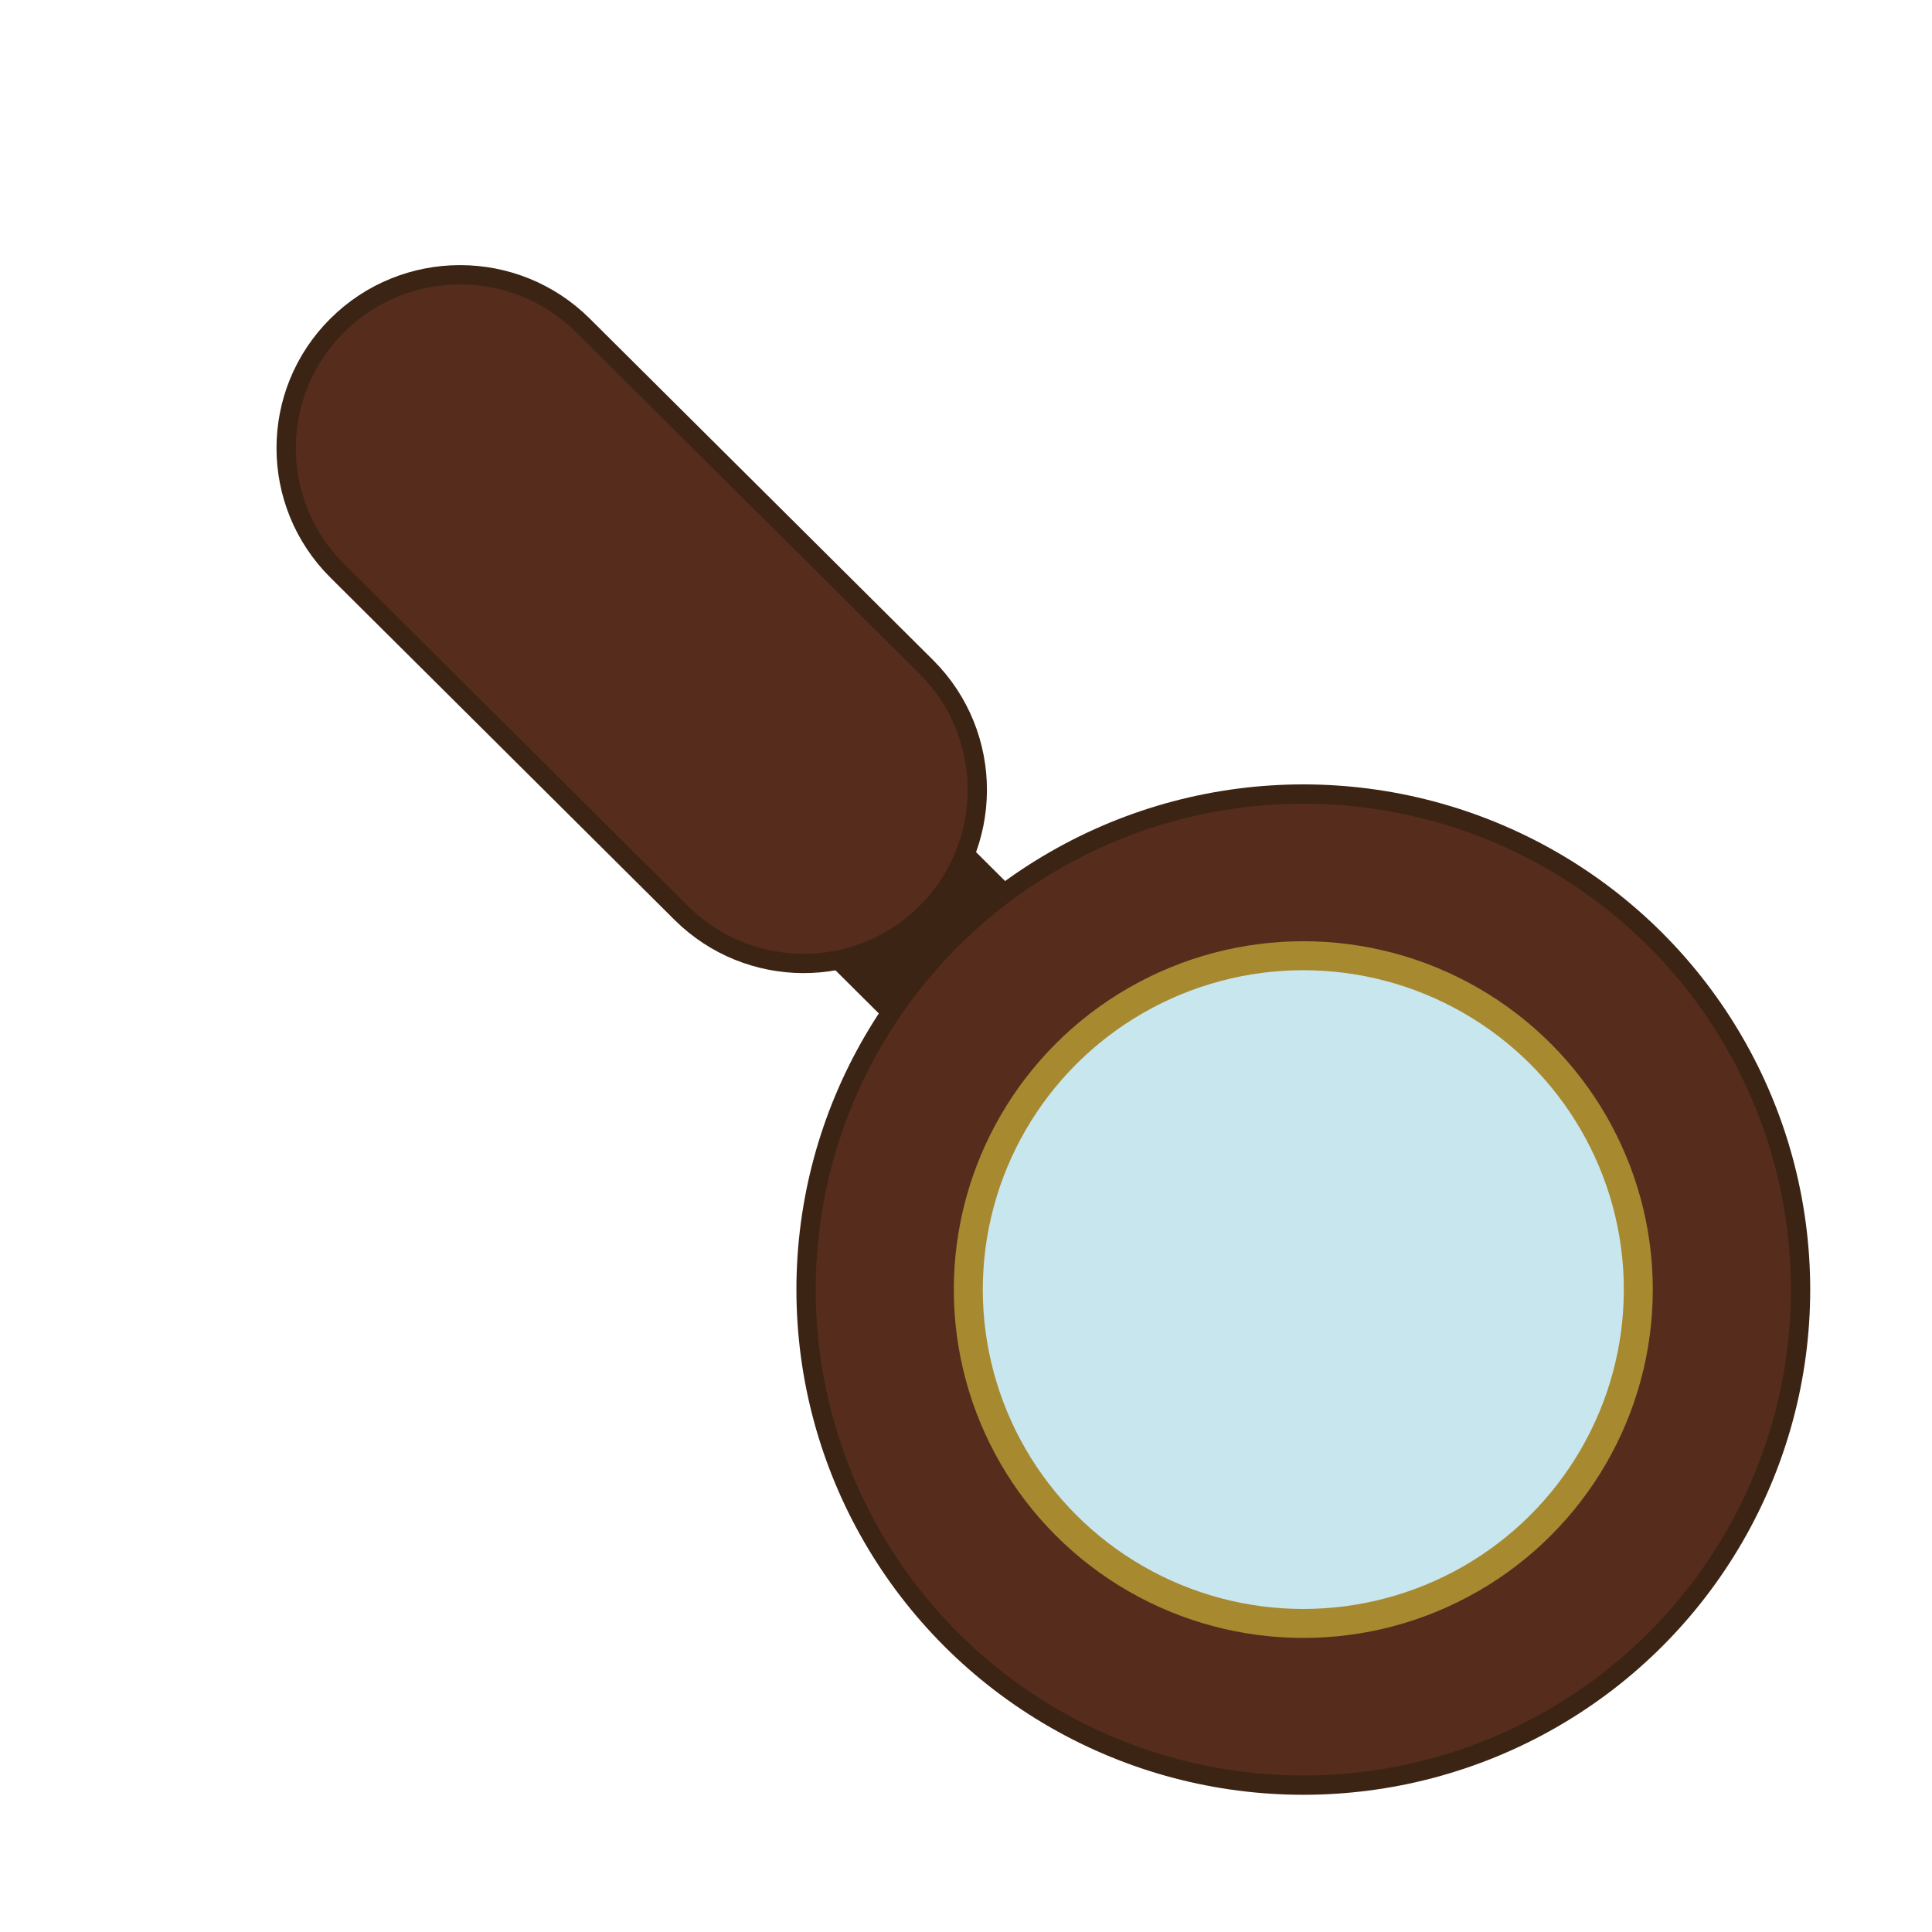 <?xml version="1.0" encoding="utf-8"?>
<!-- Generator: Adobe Illustrator 26.0.3, SVG Export Plug-In . SVG Version: 6.00 Build 0)  -->
<svg version="1.1" id="Layer_1" xmlns="http://www.w3.org/2000/svg" xmlns:xlink="http://www.w3.org/1999/xlink" x="0px" y="0px"
	 viewBox="0 0 1000 1000" style="enable-background:new 0 0 1000 1000;" xml:space="preserve">
<style type="text/css">
	.st0{fill:#3C2415;}
	.st1{fill:#562C1D;stroke:#3C2415;stroke-width:10;stroke-miterlimit:10;}
	.st2{fill:#C8E6ED;stroke:#A78930;stroke-width:15;stroke-miterlimit:10;}
	.st3{display:none;opacity:0.5;}
	.st4{display:inline;fill:#FFFFFF;}
</style>
<path class="st0" d="M452.7,388.84c-18.52-18.46-48.55-18.46-67.07,0v0c-18.52,18.46-18.52,48.38,0,66.84l93.86,93.35
	c18.33,18.23,47.89,18.39,66.41,0.36l0,0c18.95-18.45,19.11-48.84,0.36-67.49L452.7,388.84z"/>
<path class="st1" d="M301.78,168.5c-35.15-35.03-92.15-35.03-127.3,0v0c-35.15,35.03-35.15,91.83,0,126.86l178.13,177.17
	c34.79,34.6,90.89,34.9,126.05,0.68l0,0c35.97-35.01,36.28-92.7,0.69-128.1L301.78,168.5z"/>
<ellipse class="st1" cx="674.59" cy="667.49" rx="257.37" ry="256.49"/>
<ellipse class="st2" cx="674.59" cy="667.49" rx="173.4" ry="172.81"/>
<g class="st3">
	<path class="st4" d="M680.43,784.85L680.43,784.85c0-9.78,7.08-18.05,16.71-19.72c40.51-7.04,72.54-39.22,79.54-79.9
		c1.66-9.64,9.94-16.74,19.73-16.74h0c12.39,0,21.81,11.15,19.73,23.35c-9.8,57.43-55.08,102.87-112.33,112.73
		C691.6,806.68,680.43,797.24,680.43,784.85z"/>
</g>
</svg>

